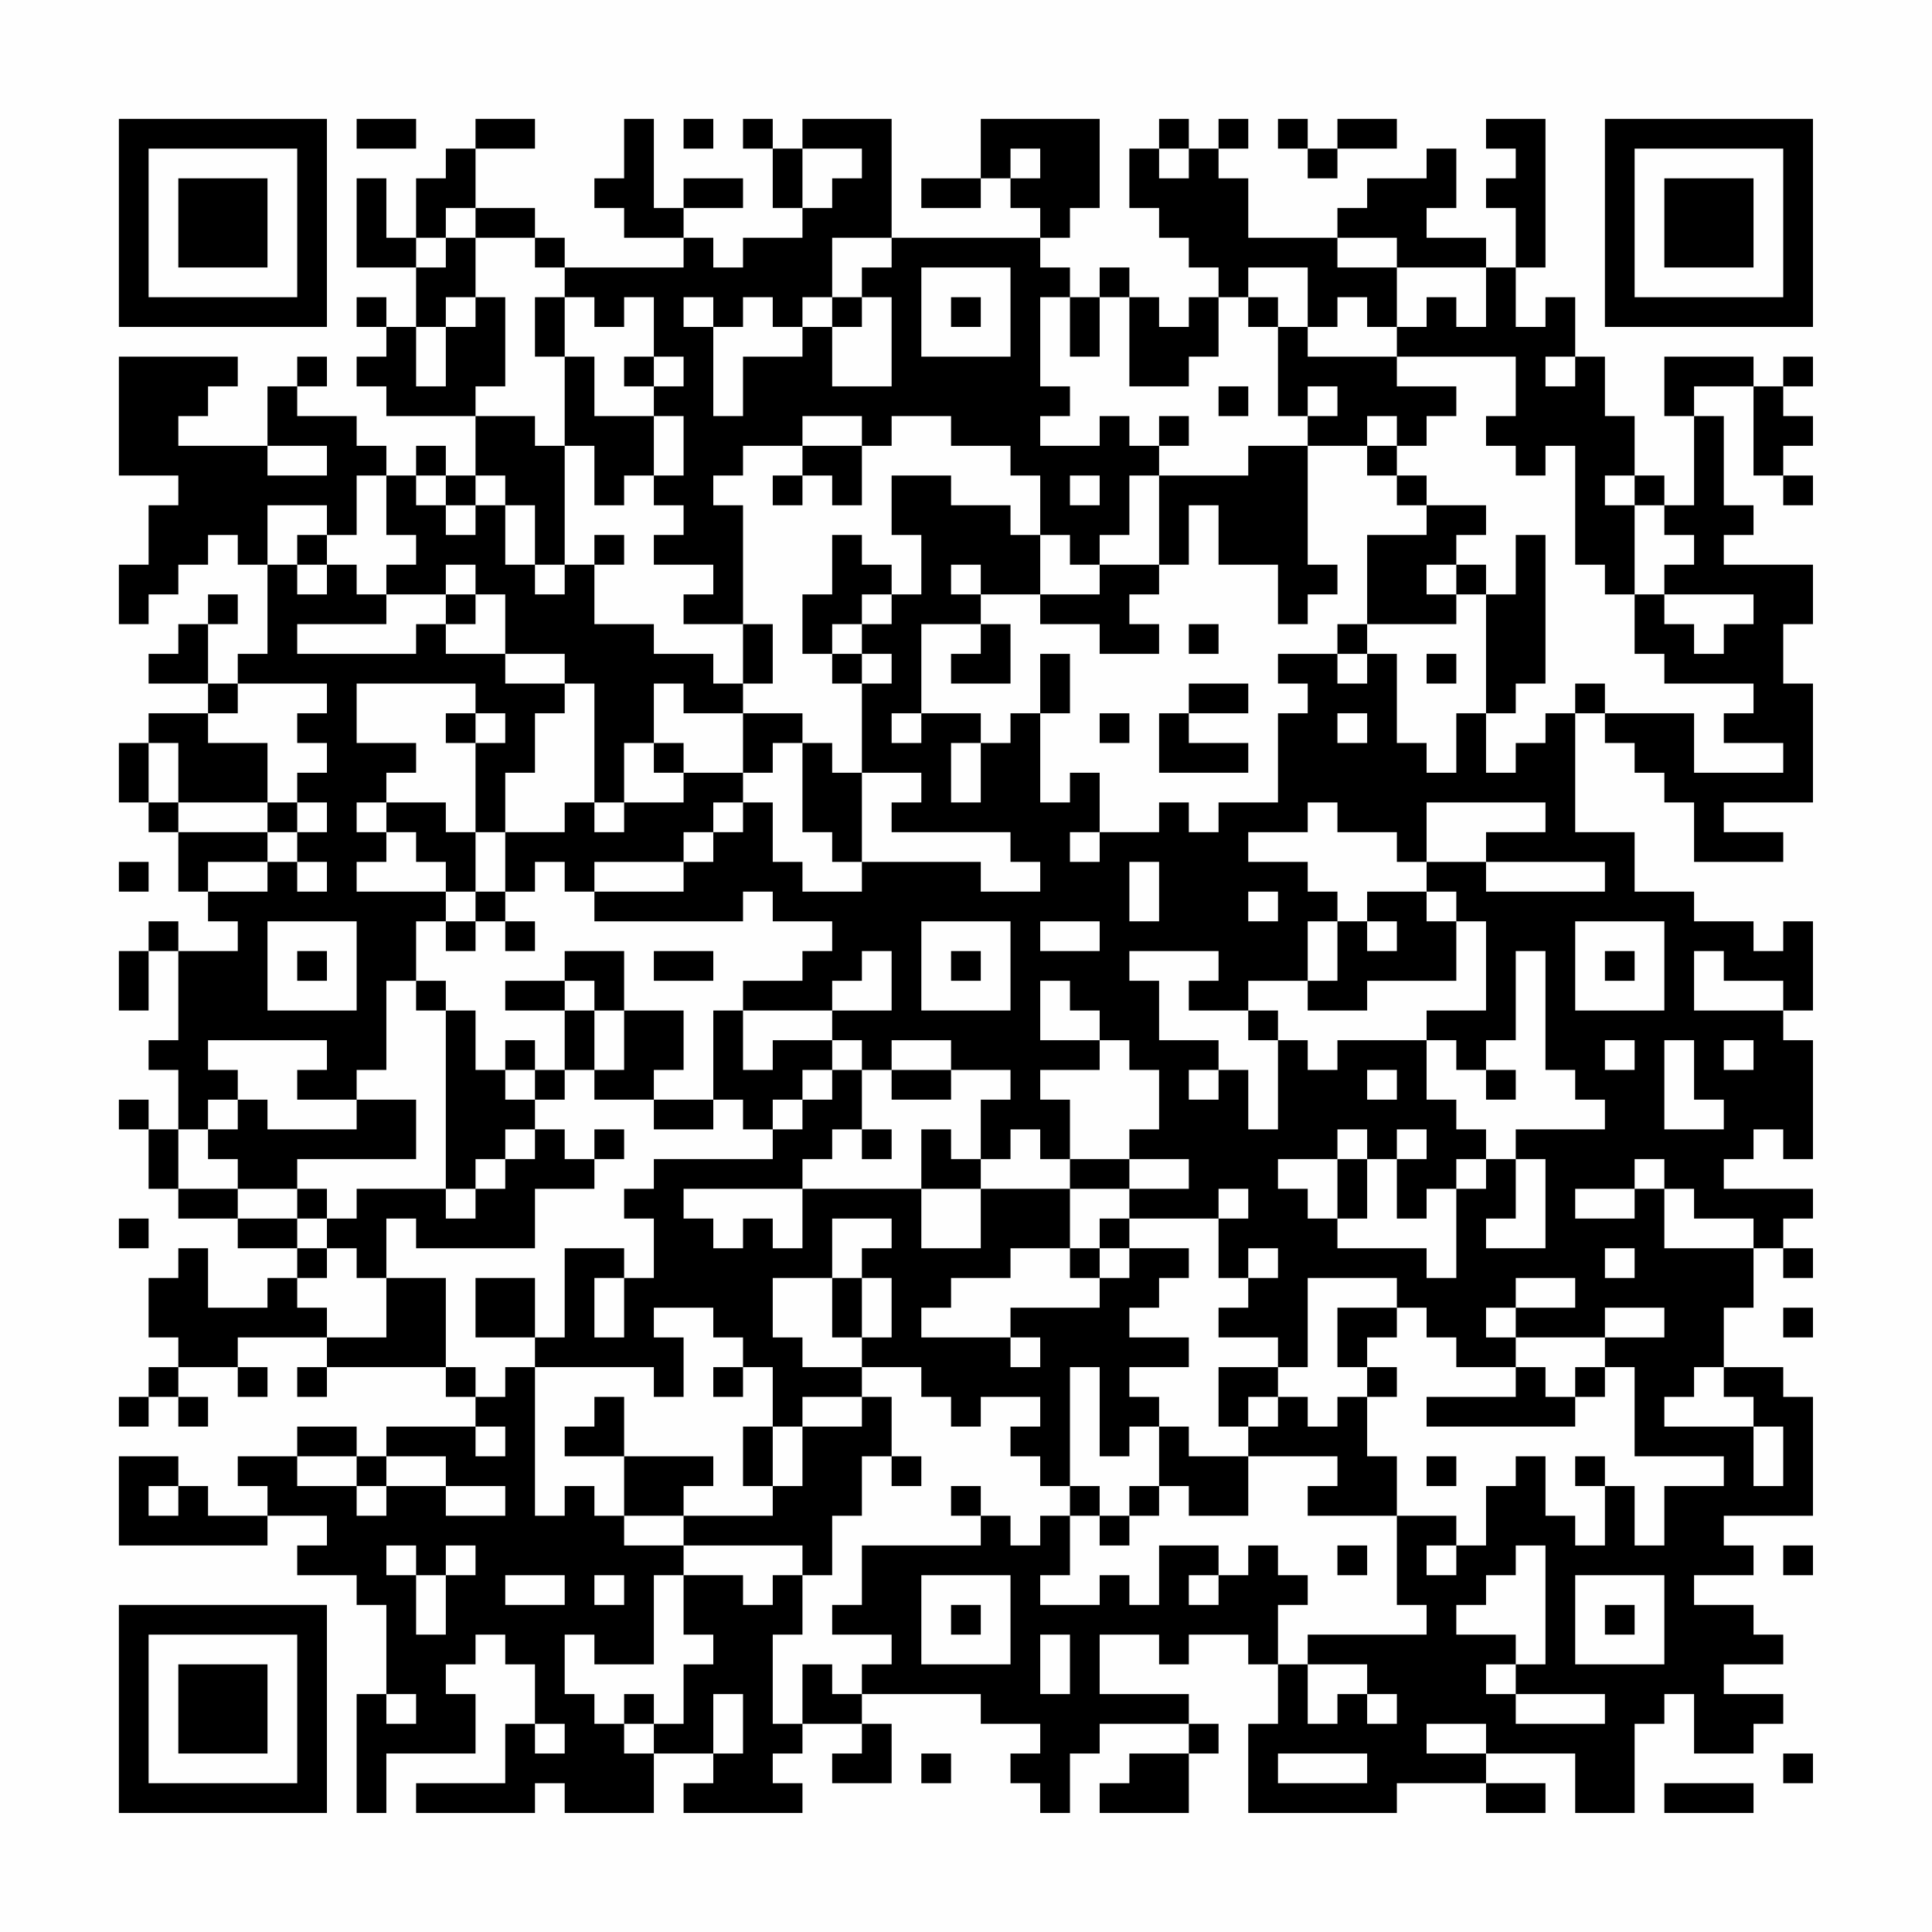 <?xml version="1.0" encoding="UTF-8"?>
<svg xmlns="http://www.w3.org/2000/svg" version="1.1" width="300" height="300" viewBox="0 0 300 300"><rect x="0" y="0" width="300" height="300" fill="#fefefe"/><g transform="scale(4.615)"><g transform="translate(4,4)"><path fill-rule="evenodd" d="M8 0L8 1L10 1L10 0ZM12 0L12 1L11 1L11 2L10 2L10 4L9 4L9 2L8 2L8 5L10 5L10 7L9 7L9 6L8 6L8 7L9 7L9 8L8 8L8 9L9 9L9 10L12 10L12 12L11 12L11 11L10 11L10 12L9 12L9 11L8 11L8 10L6 10L6 9L7 9L7 8L6 8L6 9L5 9L5 11L2 11L2 10L3 10L3 9L4 9L4 8L0 8L0 12L2 12L2 13L1 13L1 15L0 15L0 17L1 17L1 16L2 16L2 15L3 15L3 14L4 14L4 15L5 15L5 18L4 18L4 19L3 19L3 17L4 17L4 16L3 16L3 17L2 17L2 18L1 18L1 19L3 19L3 20L1 20L1 21L0 21L0 23L1 23L1 24L2 24L2 26L3 26L3 27L4 27L4 28L2 28L2 27L1 27L1 28L0 28L0 30L1 30L1 28L2 28L2 31L1 31L1 32L2 32L2 34L1 34L1 33L0 33L0 34L1 34L1 36L2 36L2 37L4 37L4 38L6 38L6 39L5 39L5 40L3 40L3 38L2 38L2 39L1 39L1 41L2 41L2 42L1 42L1 43L0 43L0 44L1 44L1 43L2 43L2 44L3 44L3 43L2 43L2 42L4 42L4 43L5 43L5 42L4 42L4 41L7 41L7 42L6 42L6 43L7 43L7 42L11 42L11 43L12 43L12 44L9 44L9 45L8 45L8 44L6 44L6 45L4 45L4 46L5 46L5 47L3 47L3 46L2 46L2 45L0 45L0 48L5 48L5 47L7 47L7 48L6 48L6 49L8 49L8 50L9 50L9 53L8 53L8 57L9 57L9 55L12 55L12 53L11 53L11 52L12 52L12 51L13 51L13 52L14 52L14 54L13 54L13 56L10 56L10 57L14 57L14 56L15 56L15 57L18 57L18 55L20 55L20 56L19 56L19 57L23 57L23 56L22 56L22 55L23 55L23 54L25 54L25 55L24 55L24 56L26 56L26 54L25 54L25 53L29 53L29 54L31 54L31 55L30 55L30 56L31 56L31 57L32 57L32 55L33 55L33 54L36 54L36 55L34 55L34 56L33 56L33 57L36 57L36 55L37 55L37 54L36 54L36 53L33 53L33 51L35 51L35 52L36 52L36 51L38 51L38 52L39 52L39 54L38 54L38 57L43 57L43 56L46 56L46 57L48 57L48 56L46 56L46 55L49 55L49 57L51 57L51 54L52 54L52 53L53 53L53 55L55 55L55 54L56 54L56 53L54 53L54 52L56 52L56 51L55 51L55 50L53 50L53 49L55 49L55 48L54 48L54 47L57 47L57 43L56 43L56 42L54 42L54 40L55 40L55 38L56 38L56 39L57 39L57 38L56 38L56 37L57 37L57 36L54 36L54 35L55 35L55 34L56 34L56 35L57 35L57 31L56 31L56 30L57 30L57 27L56 27L56 28L55 28L55 27L53 27L53 26L51 26L51 24L49 24L49 20L50 20L50 21L51 21L51 22L52 22L52 23L53 23L53 25L56 25L56 24L54 24L54 23L57 23L57 19L56 19L56 17L57 17L57 15L54 15L54 14L55 14L55 13L54 13L54 10L53 10L53 9L55 9L55 12L56 12L56 13L57 13L57 12L56 12L56 11L57 11L57 10L56 10L56 9L57 9L57 8L56 8L56 9L55 9L55 8L52 8L52 10L53 10L53 13L52 13L52 12L51 12L51 10L50 10L50 8L49 8L49 6L48 6L48 7L47 7L47 5L48 5L48 0L46 0L46 1L47 1L47 2L46 2L46 3L47 3L47 5L46 5L46 4L44 4L44 3L45 3L45 1L44 1L44 2L42 2L42 3L41 3L41 4L38 4L38 2L37 2L37 1L38 1L38 0L37 0L37 1L36 1L36 0L35 0L35 1L34 1L34 3L35 3L35 4L36 4L36 5L37 5L37 6L36 6L36 7L35 7L35 6L34 6L34 5L33 5L33 6L32 6L32 5L31 5L31 4L32 4L32 3L33 3L33 0L29 0L29 2L27 2L27 3L29 3L29 2L30 2L30 3L31 3L31 4L26 4L26 0L23 0L23 1L22 1L22 0L21 0L21 1L22 1L22 3L23 3L23 4L21 4L21 5L20 5L20 4L19 4L19 3L21 3L21 2L19 2L19 3L18 3L18 0L17 0L17 2L16 2L16 3L17 3L17 4L19 4L19 5L15 5L15 4L14 4L14 3L12 3L12 1L14 1L14 0ZM19 0L19 1L20 1L20 0ZM39 0L39 1L40 1L40 2L41 2L41 1L43 1L43 0L41 0L41 1L40 1L40 0ZM23 1L23 3L24 3L24 2L25 2L25 1ZM30 1L30 2L31 2L31 1ZM35 1L35 2L36 2L36 1ZM11 3L11 4L10 4L10 5L11 5L11 4L12 4L12 6L11 6L11 7L10 7L10 9L11 9L11 7L12 7L12 6L13 6L13 9L12 9L12 10L14 10L14 11L15 11L15 15L14 15L14 13L13 13L13 12L12 12L12 13L11 13L11 12L10 12L10 13L11 13L11 14L12 14L12 13L13 13L13 15L14 15L14 16L15 16L15 15L16 15L16 17L18 17L18 18L20 18L20 19L21 19L21 20L19 20L19 19L18 19L18 21L17 21L17 23L16 23L16 19L15 19L15 18L13 18L13 16L12 16L12 15L11 15L11 16L9 16L9 15L10 15L10 14L9 14L9 12L8 12L8 14L7 14L7 13L5 13L5 15L6 15L6 16L7 16L7 15L8 15L8 16L9 16L9 17L6 17L6 18L10 18L10 17L11 17L11 18L13 18L13 19L15 19L15 20L14 20L14 22L13 22L13 24L12 24L12 21L13 21L13 20L12 20L12 19L8 19L8 21L10 21L10 22L9 22L9 23L8 23L8 24L9 24L9 25L8 25L8 26L11 26L11 27L10 27L10 29L9 29L9 32L8 32L8 33L6 33L6 32L7 32L7 31L3 31L3 32L4 32L4 33L3 33L3 34L2 34L2 36L4 36L4 37L6 37L6 38L7 38L7 39L6 39L6 40L7 40L7 41L9 41L9 39L11 39L11 42L12 42L12 43L13 43L13 42L14 42L14 47L15 47L15 46L16 46L16 47L17 47L17 48L19 48L19 49L18 49L18 52L16 52L16 51L15 51L15 53L16 53L16 54L17 54L17 55L18 55L18 54L19 54L19 52L20 52L20 51L19 51L19 49L21 49L21 50L22 50L22 49L23 49L23 51L22 51L22 54L23 54L23 52L24 52L24 53L25 53L25 52L26 52L26 51L24 51L24 50L25 50L25 48L29 48L29 47L30 47L30 48L31 48L31 47L32 47L32 49L31 49L31 50L33 50L33 49L34 49L34 50L35 50L35 48L37 48L37 49L36 49L36 50L37 50L37 49L38 49L38 48L39 48L39 49L40 49L40 50L39 50L39 52L40 52L40 54L41 54L41 53L42 53L42 54L43 54L43 53L42 53L42 52L40 52L40 51L44 51L44 50L43 50L43 47L45 47L45 48L44 48L44 49L45 49L45 48L46 48L46 46L47 46L47 45L48 45L48 47L49 47L49 48L50 48L50 46L51 46L51 48L52 48L52 46L54 46L54 45L51 45L51 42L50 42L50 41L52 41L52 40L50 40L50 41L47 41L47 40L49 40L49 39L47 39L47 40L46 40L46 41L47 41L47 42L45 42L45 41L44 41L44 40L43 40L43 39L40 39L40 42L39 42L39 41L37 41L37 40L38 40L38 39L39 39L39 38L38 38L38 39L37 39L37 37L38 37L38 36L37 36L37 37L34 37L34 36L36 36L36 35L34 35L34 34L35 34L35 32L34 32L34 31L33 31L33 30L32 30L32 29L31 29L31 31L33 31L33 32L31 32L31 33L32 33L32 35L31 35L31 34L30 34L30 35L29 35L29 33L30 33L30 32L28 32L28 31L26 31L26 32L25 32L25 31L24 31L24 30L26 30L26 28L25 28L25 29L24 29L24 30L21 30L21 29L23 29L23 28L24 28L24 27L22 27L22 26L21 26L21 27L16 27L16 26L19 26L19 25L20 25L20 24L21 24L21 23L22 23L22 25L23 25L23 26L25 26L25 25L29 25L29 26L31 26L31 25L30 25L30 24L26 24L26 23L27 23L27 22L25 22L25 19L26 19L26 18L25 18L25 17L26 17L26 16L27 16L27 14L26 14L26 12L28 12L28 13L30 13L30 14L31 14L31 16L29 16L29 15L28 15L28 16L29 16L29 17L27 17L27 20L26 20L26 21L27 21L27 20L29 20L29 21L28 21L28 23L29 23L29 21L30 21L30 20L31 20L31 23L32 23L32 22L33 22L33 24L32 24L32 25L33 25L33 24L35 24L35 23L36 23L36 24L37 24L37 23L39 23L39 20L40 20L40 19L39 19L39 18L41 18L41 19L42 19L42 18L43 18L43 21L44 21L44 22L45 22L45 20L46 20L46 22L47 22L47 21L48 21L48 20L49 20L49 19L50 19L50 20L53 20L53 22L56 22L56 21L54 21L54 20L55 20L55 19L52 19L52 18L51 18L51 16L52 16L52 17L53 17L53 18L54 18L54 17L55 17L55 16L52 16L52 15L53 15L53 14L52 14L52 13L51 13L51 12L50 12L50 13L51 13L51 16L50 16L50 15L49 15L49 11L48 11L48 12L47 12L47 11L46 11L46 10L47 10L47 8L43 8L43 7L44 7L44 6L45 6L45 7L46 7L46 5L43 5L43 4L41 4L41 5L43 5L43 7L42 7L42 6L41 6L41 7L40 7L40 5L38 5L38 6L37 6L37 8L36 8L36 9L34 9L34 6L33 6L33 8L32 8L32 6L31 6L31 9L32 9L32 10L31 10L31 11L33 11L33 10L34 10L34 11L35 11L35 12L34 12L34 14L33 14L33 15L32 15L32 14L31 14L31 12L30 12L30 11L28 11L28 10L26 10L26 11L25 11L25 10L23 10L23 11L21 11L21 12L20 12L20 13L21 13L21 17L19 17L19 16L20 16L20 15L18 15L18 14L19 14L19 13L18 13L18 12L19 12L19 10L18 10L18 9L19 9L19 8L18 8L18 6L17 6L17 7L16 7L16 6L15 6L15 5L14 5L14 4L12 4L12 3ZM24 4L24 6L23 6L23 7L22 7L22 6L21 6L21 7L20 7L20 6L19 6L19 7L20 7L20 10L21 10L21 8L23 8L23 7L24 7L24 9L26 9L26 6L25 6L25 5L26 5L26 4ZM27 5L27 8L30 8L30 5ZM14 6L14 8L15 8L15 11L16 11L16 13L17 13L17 12L18 12L18 10L16 10L16 8L15 8L15 6ZM24 6L24 7L25 7L25 6ZM28 6L28 7L29 7L29 6ZM38 6L38 7L39 7L39 10L40 10L40 11L38 11L38 12L35 12L35 15L33 15L33 16L31 16L31 17L33 17L33 18L35 18L35 17L34 17L34 16L35 16L35 15L36 15L36 13L37 13L37 15L39 15L39 17L40 17L40 16L41 16L41 15L40 15L40 11L42 11L42 12L43 12L43 13L44 13L44 14L42 14L42 17L41 17L41 18L42 18L42 17L45 17L45 16L46 16L46 20L47 20L47 19L48 19L48 14L47 14L47 16L46 16L46 15L45 15L45 14L46 14L46 13L44 13L44 12L43 12L43 11L44 11L44 10L45 10L45 9L43 9L43 8L40 8L40 7L39 7L39 6ZM17 8L17 9L18 9L18 8ZM48 8L48 9L49 9L49 8ZM37 9L37 10L38 10L38 9ZM40 9L40 10L41 10L41 9ZM35 10L35 11L36 11L36 10ZM42 10L42 11L43 11L43 10ZM5 11L5 12L7 12L7 11ZM23 11L23 12L22 12L22 13L23 13L23 12L24 12L24 13L25 13L25 11ZM32 12L32 13L33 13L33 12ZM6 14L6 15L7 15L7 14ZM16 14L16 15L17 15L17 14ZM24 14L24 16L23 16L23 18L24 18L24 19L25 19L25 18L24 18L24 17L25 17L25 16L26 16L26 15L25 15L25 14ZM44 15L44 16L45 16L45 15ZM11 16L11 17L12 17L12 16ZM21 17L21 19L22 19L22 17ZM29 17L29 18L28 18L28 19L30 19L30 17ZM36 17L36 18L37 18L37 17ZM31 18L31 20L32 20L32 18ZM44 18L44 19L45 19L45 18ZM4 19L4 20L3 20L3 21L5 21L5 23L2 23L2 21L1 21L1 23L2 23L2 24L5 24L5 25L3 25L3 26L5 26L5 25L6 25L6 26L7 26L7 25L6 25L6 24L7 24L7 23L6 23L6 22L7 22L7 21L6 21L6 20L7 20L7 19ZM36 19L36 20L35 20L35 22L38 22L38 21L36 21L36 20L38 20L38 19ZM11 20L11 21L12 21L12 20ZM21 20L21 22L19 22L19 21L18 21L18 22L19 22L19 23L17 23L17 24L16 24L16 23L15 23L15 24L13 24L13 26L12 26L12 24L11 24L11 23L9 23L9 24L10 24L10 25L11 25L11 26L12 26L12 27L11 27L11 28L12 28L12 27L13 27L13 28L14 28L14 27L13 27L13 26L14 26L14 25L15 25L15 26L16 26L16 25L19 25L19 24L20 24L20 23L21 23L21 22L22 22L22 21L23 21L23 24L24 24L24 25L25 25L25 22L24 22L24 21L23 21L23 20ZM33 20L33 21L34 21L34 20ZM41 20L41 21L42 21L42 20ZM5 23L5 24L6 24L6 23ZM40 23L40 24L38 24L38 25L40 25L40 26L41 26L41 27L40 27L40 29L38 29L38 30L36 30L36 29L37 29L37 28L34 28L34 29L35 29L35 31L37 31L37 32L36 32L36 33L37 33L37 32L38 32L38 34L39 34L39 31L40 31L40 32L41 32L41 31L44 31L44 33L45 33L45 34L46 34L46 35L45 35L45 36L44 36L44 37L43 37L43 35L44 35L44 34L43 34L43 35L42 35L42 34L41 34L41 35L39 35L39 36L40 36L40 37L41 37L41 38L44 38L44 39L45 39L45 36L46 36L46 35L47 35L47 37L46 37L46 38L48 38L48 35L47 35L47 34L50 34L50 33L49 33L49 32L48 32L48 28L47 28L47 31L46 31L46 32L45 32L45 31L44 31L44 30L46 30L46 27L45 27L45 26L44 26L44 25L46 25L46 26L50 26L50 25L46 25L46 24L48 24L48 23L44 23L44 25L43 25L43 24L41 24L41 23ZM0 25L0 26L1 26L1 25ZM34 25L34 27L35 27L35 25ZM38 26L38 27L39 27L39 26ZM42 26L42 27L41 27L41 29L40 29L40 30L42 30L42 29L45 29L45 27L44 27L44 26ZM5 27L5 30L8 30L8 27ZM27 27L27 30L30 30L30 27ZM31 27L31 28L33 28L33 27ZM42 27L42 28L43 28L43 27ZM49 27L49 30L52 30L52 27ZM6 28L6 29L7 29L7 28ZM15 28L15 29L13 29L13 30L15 30L15 32L14 32L14 31L13 31L13 32L12 32L12 30L11 30L11 29L10 29L10 30L11 30L11 36L8 36L8 37L7 37L7 36L6 36L6 35L10 35L10 33L8 33L8 34L5 34L5 33L4 33L4 34L3 34L3 35L4 35L4 36L6 36L6 37L7 37L7 38L8 38L8 39L9 39L9 37L10 37L10 38L14 38L14 36L16 36L16 35L17 35L17 34L16 34L16 35L15 35L15 34L14 34L14 33L15 33L15 32L16 32L16 33L18 33L18 34L20 34L20 33L21 33L21 34L22 34L22 35L18 35L18 36L17 36L17 37L18 37L18 39L17 39L17 38L15 38L15 41L14 41L14 39L12 39L12 41L14 41L14 42L18 42L18 43L19 43L19 41L18 41L18 40L20 40L20 41L21 41L21 42L20 42L20 43L21 43L21 42L22 42L22 44L21 44L21 46L22 46L22 47L19 47L19 46L20 46L20 45L17 45L17 43L16 43L16 44L15 44L15 45L17 45L17 47L19 47L19 48L23 48L23 49L24 49L24 47L25 47L25 45L26 45L26 46L27 46L27 45L26 45L26 43L25 43L25 42L27 42L27 43L28 43L28 44L29 44L29 43L31 43L31 44L30 44L30 45L31 45L31 46L32 46L32 47L33 47L33 48L34 48L34 47L35 47L35 46L36 46L36 47L38 47L38 45L41 45L41 46L40 46L40 47L43 47L43 45L42 45L42 43L43 43L43 42L42 42L42 41L43 41L43 40L41 40L41 42L42 42L42 43L41 43L41 44L40 44L40 43L39 43L39 42L37 42L37 44L38 44L38 45L36 45L36 44L35 44L35 43L34 43L34 42L36 42L36 41L34 41L34 40L35 40L35 39L36 39L36 38L34 38L34 37L33 37L33 38L32 38L32 36L34 36L34 35L32 35L32 36L29 36L29 35L28 35L28 34L27 34L27 36L23 36L23 35L24 35L24 34L25 34L25 35L26 35L26 34L25 34L25 32L24 32L24 31L22 31L22 32L21 32L21 30L20 30L20 33L18 33L18 32L19 32L19 30L17 30L17 28ZM18 28L18 29L20 29L20 28ZM28 28L28 29L29 29L29 28ZM50 28L50 29L51 29L51 28ZM53 28L53 30L56 30L56 29L54 29L54 28ZM15 29L15 30L16 30L16 32L17 32L17 30L16 30L16 29ZM38 30L38 31L39 31L39 30ZM50 31L50 32L51 32L51 31ZM52 31L52 34L54 34L54 33L53 33L53 31ZM54 31L54 32L55 32L55 31ZM13 32L13 33L14 33L14 32ZM23 32L23 33L22 33L22 34L23 34L23 33L24 33L24 32ZM26 32L26 33L28 33L28 32ZM42 32L42 33L43 33L43 32ZM46 32L46 33L47 33L47 32ZM13 34L13 35L12 35L12 36L11 36L11 37L12 37L12 36L13 36L13 35L14 35L14 34ZM41 35L41 37L42 37L42 35ZM51 35L51 36L49 36L49 37L51 37L51 36L52 36L52 38L55 38L55 37L53 37L53 36L52 36L52 35ZM19 36L19 37L20 37L20 38L21 38L21 37L22 37L22 38L23 38L23 36ZM27 36L27 38L29 38L29 36ZM0 37L0 38L1 38L1 37ZM24 37L24 39L22 39L22 41L23 41L23 42L25 42L25 41L26 41L26 39L25 39L25 38L26 38L26 37ZM30 38L30 39L28 39L28 40L27 40L27 41L30 41L30 42L31 42L31 41L30 41L30 40L33 40L33 39L34 39L34 38L33 38L33 39L32 39L32 38ZM50 38L50 39L51 39L51 38ZM16 39L16 41L17 41L17 39ZM24 39L24 41L25 41L25 39ZM56 40L56 41L57 41L57 40ZM32 42L32 46L33 46L33 47L34 47L34 46L35 46L35 44L34 44L34 45L33 45L33 42ZM47 42L47 43L44 43L44 44L49 44L49 43L50 43L50 42L49 42L49 43L48 43L48 42ZM53 42L53 43L52 43L52 44L55 44L55 46L56 46L56 44L55 44L55 43L54 43L54 42ZM23 43L23 44L22 44L22 46L23 46L23 44L25 44L25 43ZM38 43L38 44L39 44L39 43ZM12 44L12 45L13 45L13 44ZM6 45L6 46L8 46L8 47L9 47L9 46L11 46L11 47L13 47L13 46L11 46L11 45L9 45L9 46L8 46L8 45ZM44 45L44 46L45 46L45 45ZM49 45L49 46L50 46L50 45ZM1 46L1 47L2 47L2 46ZM28 46L28 47L29 47L29 46ZM9 48L9 49L10 49L10 51L11 51L11 49L12 49L12 48L11 48L11 49L10 49L10 48ZM41 48L41 49L42 49L42 48ZM47 48L47 49L46 49L46 50L45 50L45 51L47 51L47 52L46 52L46 53L47 53L47 54L50 54L50 53L47 53L47 52L48 52L48 48ZM56 48L56 49L57 49L57 48ZM13 49L13 50L15 50L15 49ZM16 49L16 50L17 50L17 49ZM27 49L27 52L30 52L30 49ZM49 49L49 52L52 52L52 49ZM28 50L28 51L29 51L29 50ZM50 50L50 51L51 51L51 50ZM31 51L31 53L32 53L32 51ZM9 53L9 54L10 54L10 53ZM17 53L17 54L18 54L18 53ZM20 53L20 55L21 55L21 53ZM14 54L14 55L15 55L15 54ZM44 54L44 55L46 55L46 54ZM27 55L27 56L28 56L28 55ZM39 55L39 56L42 56L42 55ZM56 55L56 56L57 56L57 55ZM52 56L52 57L55 57L55 56ZM0 0L0 7L7 7L7 0ZM1 1L1 6L6 6L6 1ZM2 2L2 5L5 5L5 2ZM50 0L50 7L57 7L57 0ZM51 1L51 6L56 6L56 1ZM52 2L52 5L55 5L55 2ZM0 50L0 57L7 57L7 50ZM1 51L1 56L6 56L6 51ZM2 52L2 55L5 55L5 52Z" fill="#000000"/></g></g></svg>
